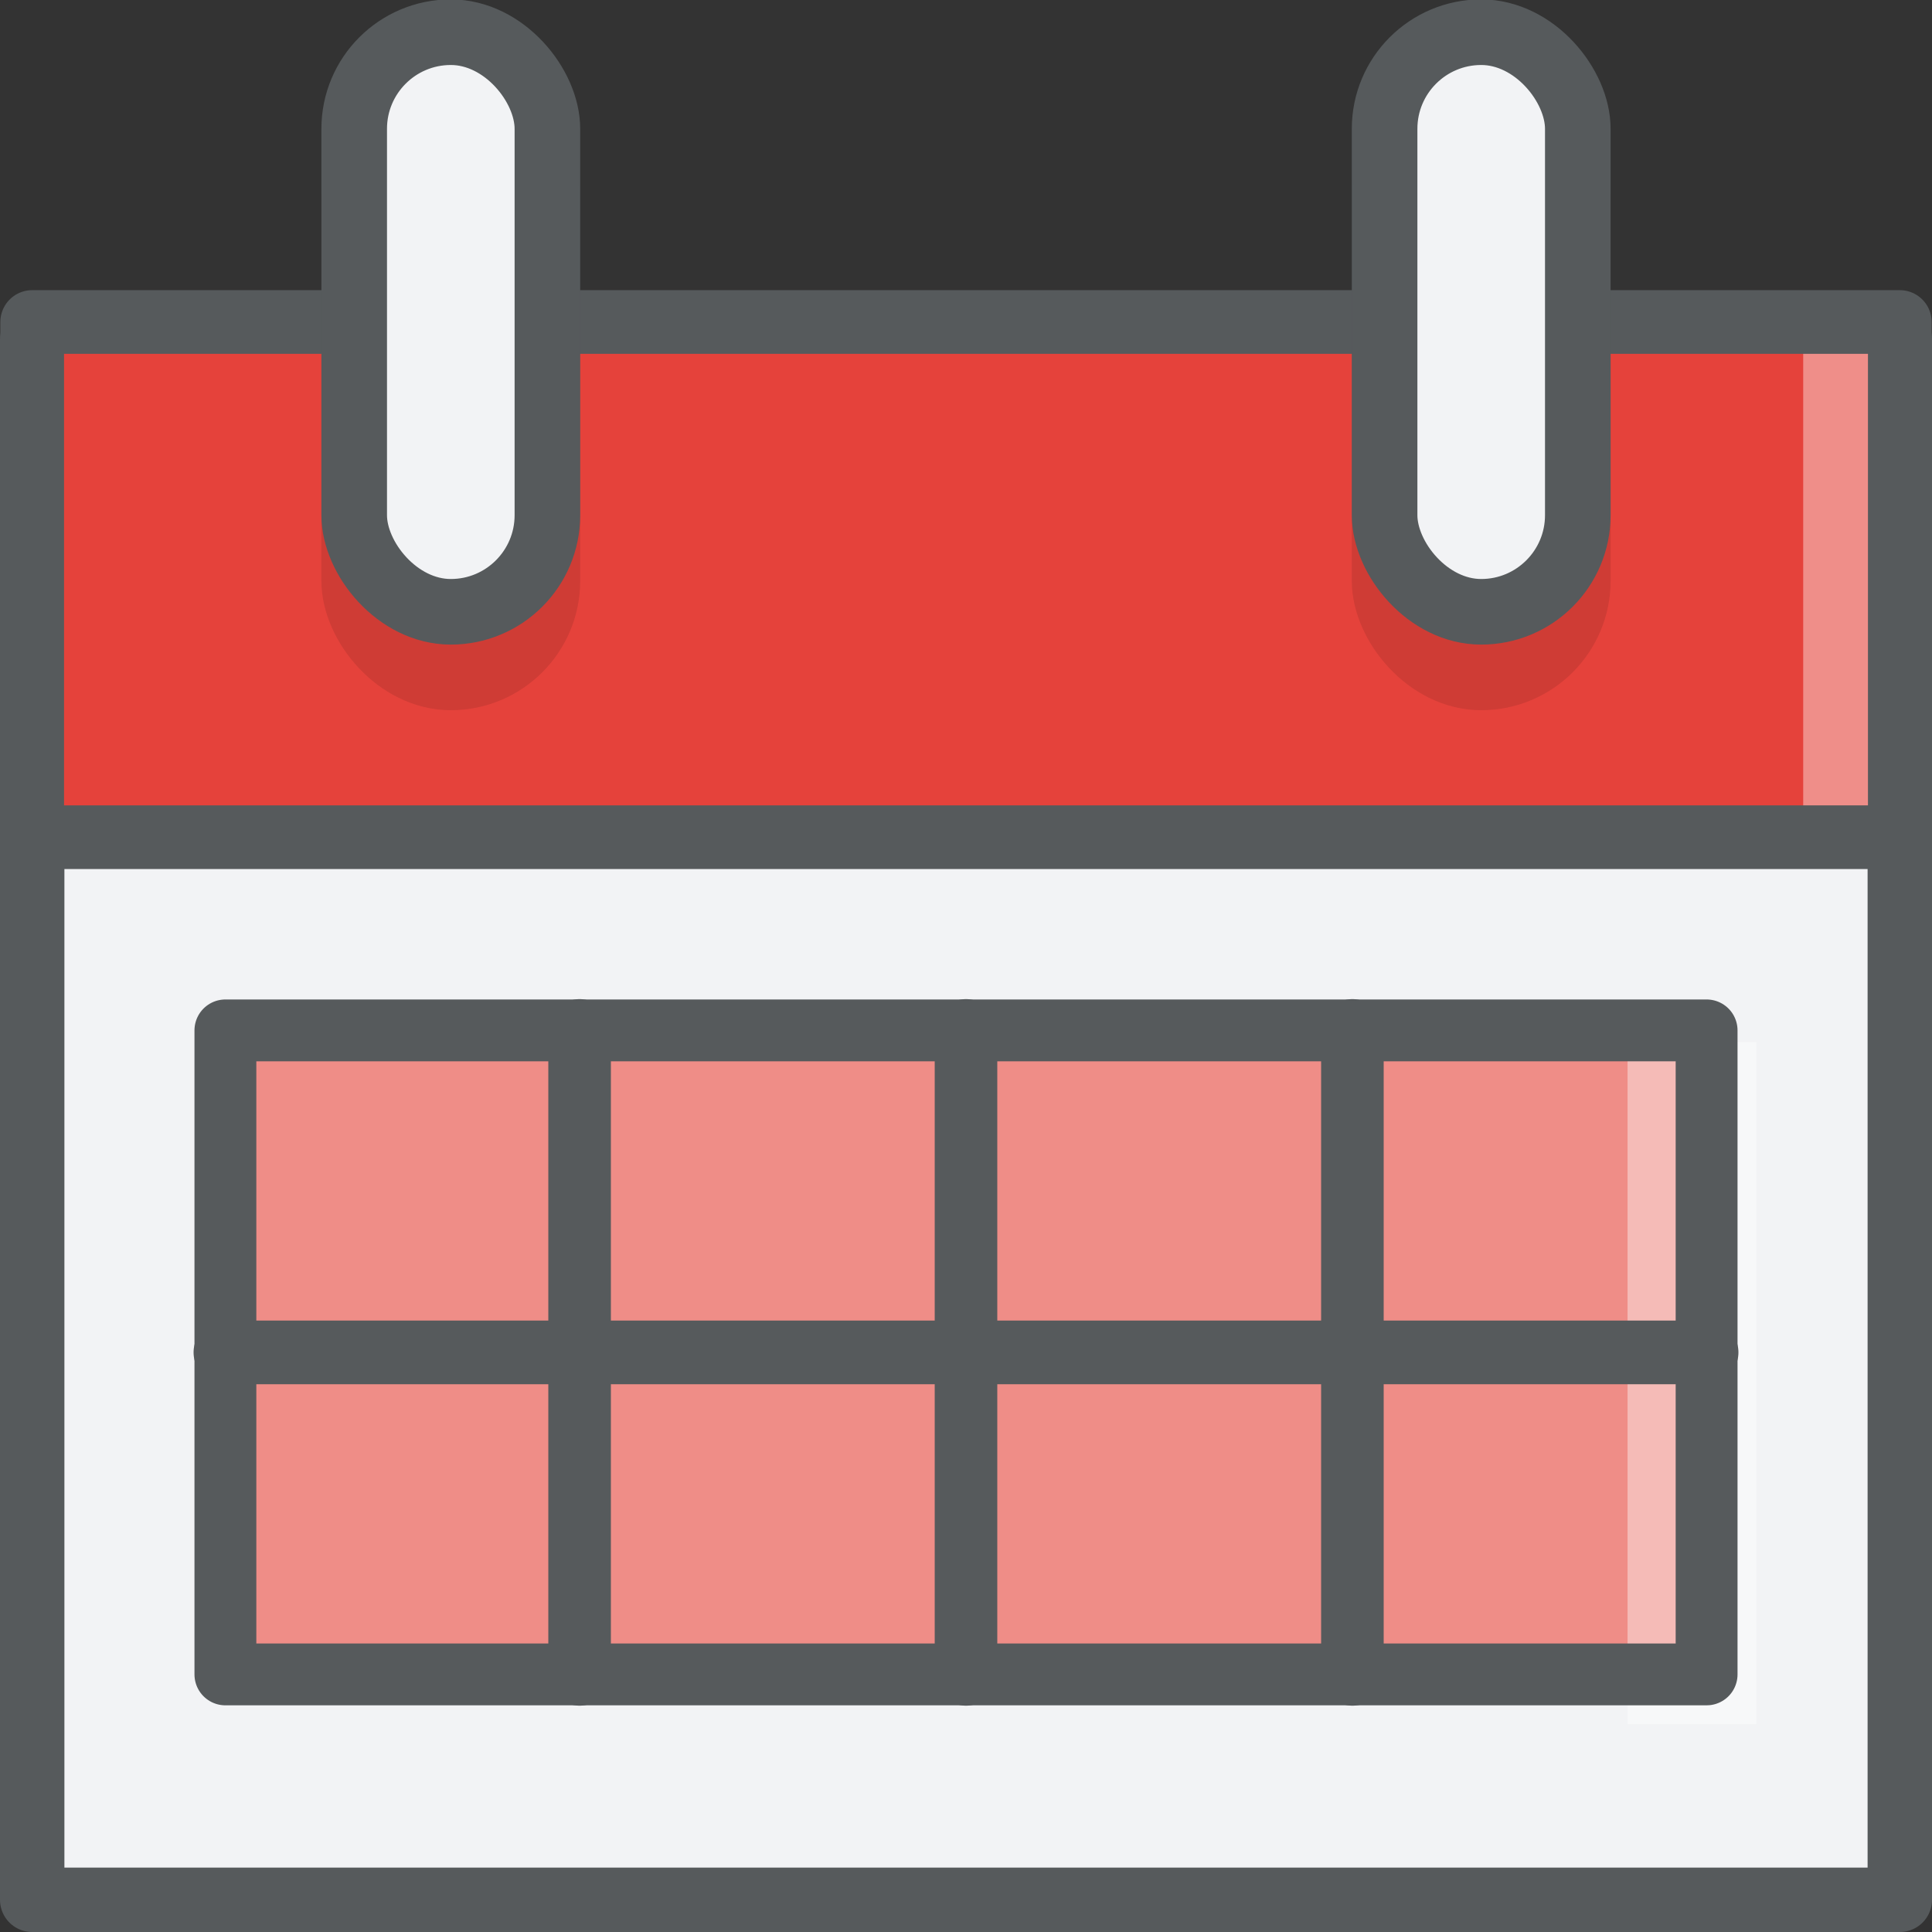<svg xmlns="http://www.w3.org/2000/svg" height="60" width="60" viewBox="0 0 60 60">
  <rect x="0" y="0" width="60" height="60" fill="#333333" stroke="none"/>
  <g style="isolation:isolate;">
    <g>
      <path d="M1 10.545h58V59H1z" style="fill:#f2f3f5;stroke:#565a5c;stroke-linecap:round;stroke-linejoin:round;stroke-width:2px;"></path>
      <path d="M1 10h58v16H1z" style="fill:#e5423b;"></path>
      <path d="M56 10h3v16h-3z" style="fill:#fff;opacity:0.4;mix-blend-mode:lighten;"></path>
      <path d="M7 32h46v20H7z" style="fill:#ef8d87;"></path>
      <path d="M50.545 32.364h4v21.182h-4z" style="fill:#fff;opacity:0.4;mix-blend-mode:lighten;"></path>
      <path d="M7 32h46v20H7z" style="stroke:#565a5c;stroke-linecap:round;stroke-linejoin:round;fill:none;stroke-width:1.921px;"></path>
      <path d="M7 42h46" style="stroke:#565a5c;stroke-linecap:round;stroke-linejoin:round;fill:none;stroke-width:1.977px;"></path>
      <path d="M30 32v20M42 32v20M18 32v20" style="stroke:#565a5c;stroke-linecap:round;stroke-linejoin:round;fill:none;stroke-width:1.943px;"></path>
      <path d="M1 10h58v16H1z" style="stroke:#565a5c;stroke-linecap:round;stroke-linejoin:round;fill:none;stroke-width:1.978px;"></path>
      <g style="opacity:0.1;mix-blend-mode:multiply;">
        <rect x="11" y="3.037" width="6" height="18" rx="3" ry="3"></rect>
        <rect x="11" y="3.037" width="6" height="18" rx="3" ry="3" style="stroke-linecap:round;stroke-linejoin:round;fill:none;stroke:#000;stroke-width:2.037px;"></rect>
      </g>
      <rect x="11" y="1" width="6" height="18" rx="3" ry="3" style="fill:#f2f3f5;"></rect>
      <rect x="11" y="1" width="6" height="18" rx="3" ry="3" style="stroke:#565a5c;stroke-linecap:round;stroke-linejoin:round;fill:none;stroke-width:2.037px;"></rect>
      <g style="opacity:0.1;mix-blend-mode:multiply;">
        <rect x="43" y="3.037" width="6" height="18" rx="3" ry="3"></rect>
        <rect x="43" y="3.037" width="6" height="18" rx="3" ry="3" style="stroke-linecap:round;stroke-linejoin:round;fill:none;stroke:#000;stroke-width:2.037px;"></rect>
      </g>
      <rect x="43" y="1" width="6" height="18" rx="3" ry="3" style="fill:#f2f3f5;"></rect>
      <rect x="43" y="1" width="6" height="18" rx="3" ry="3" style="stroke:#565a5c;stroke-linecap:round;stroke-linejoin:round;fill:none;stroke-width:2.037px;"></rect>
    </g>
  </g>
</svg>
